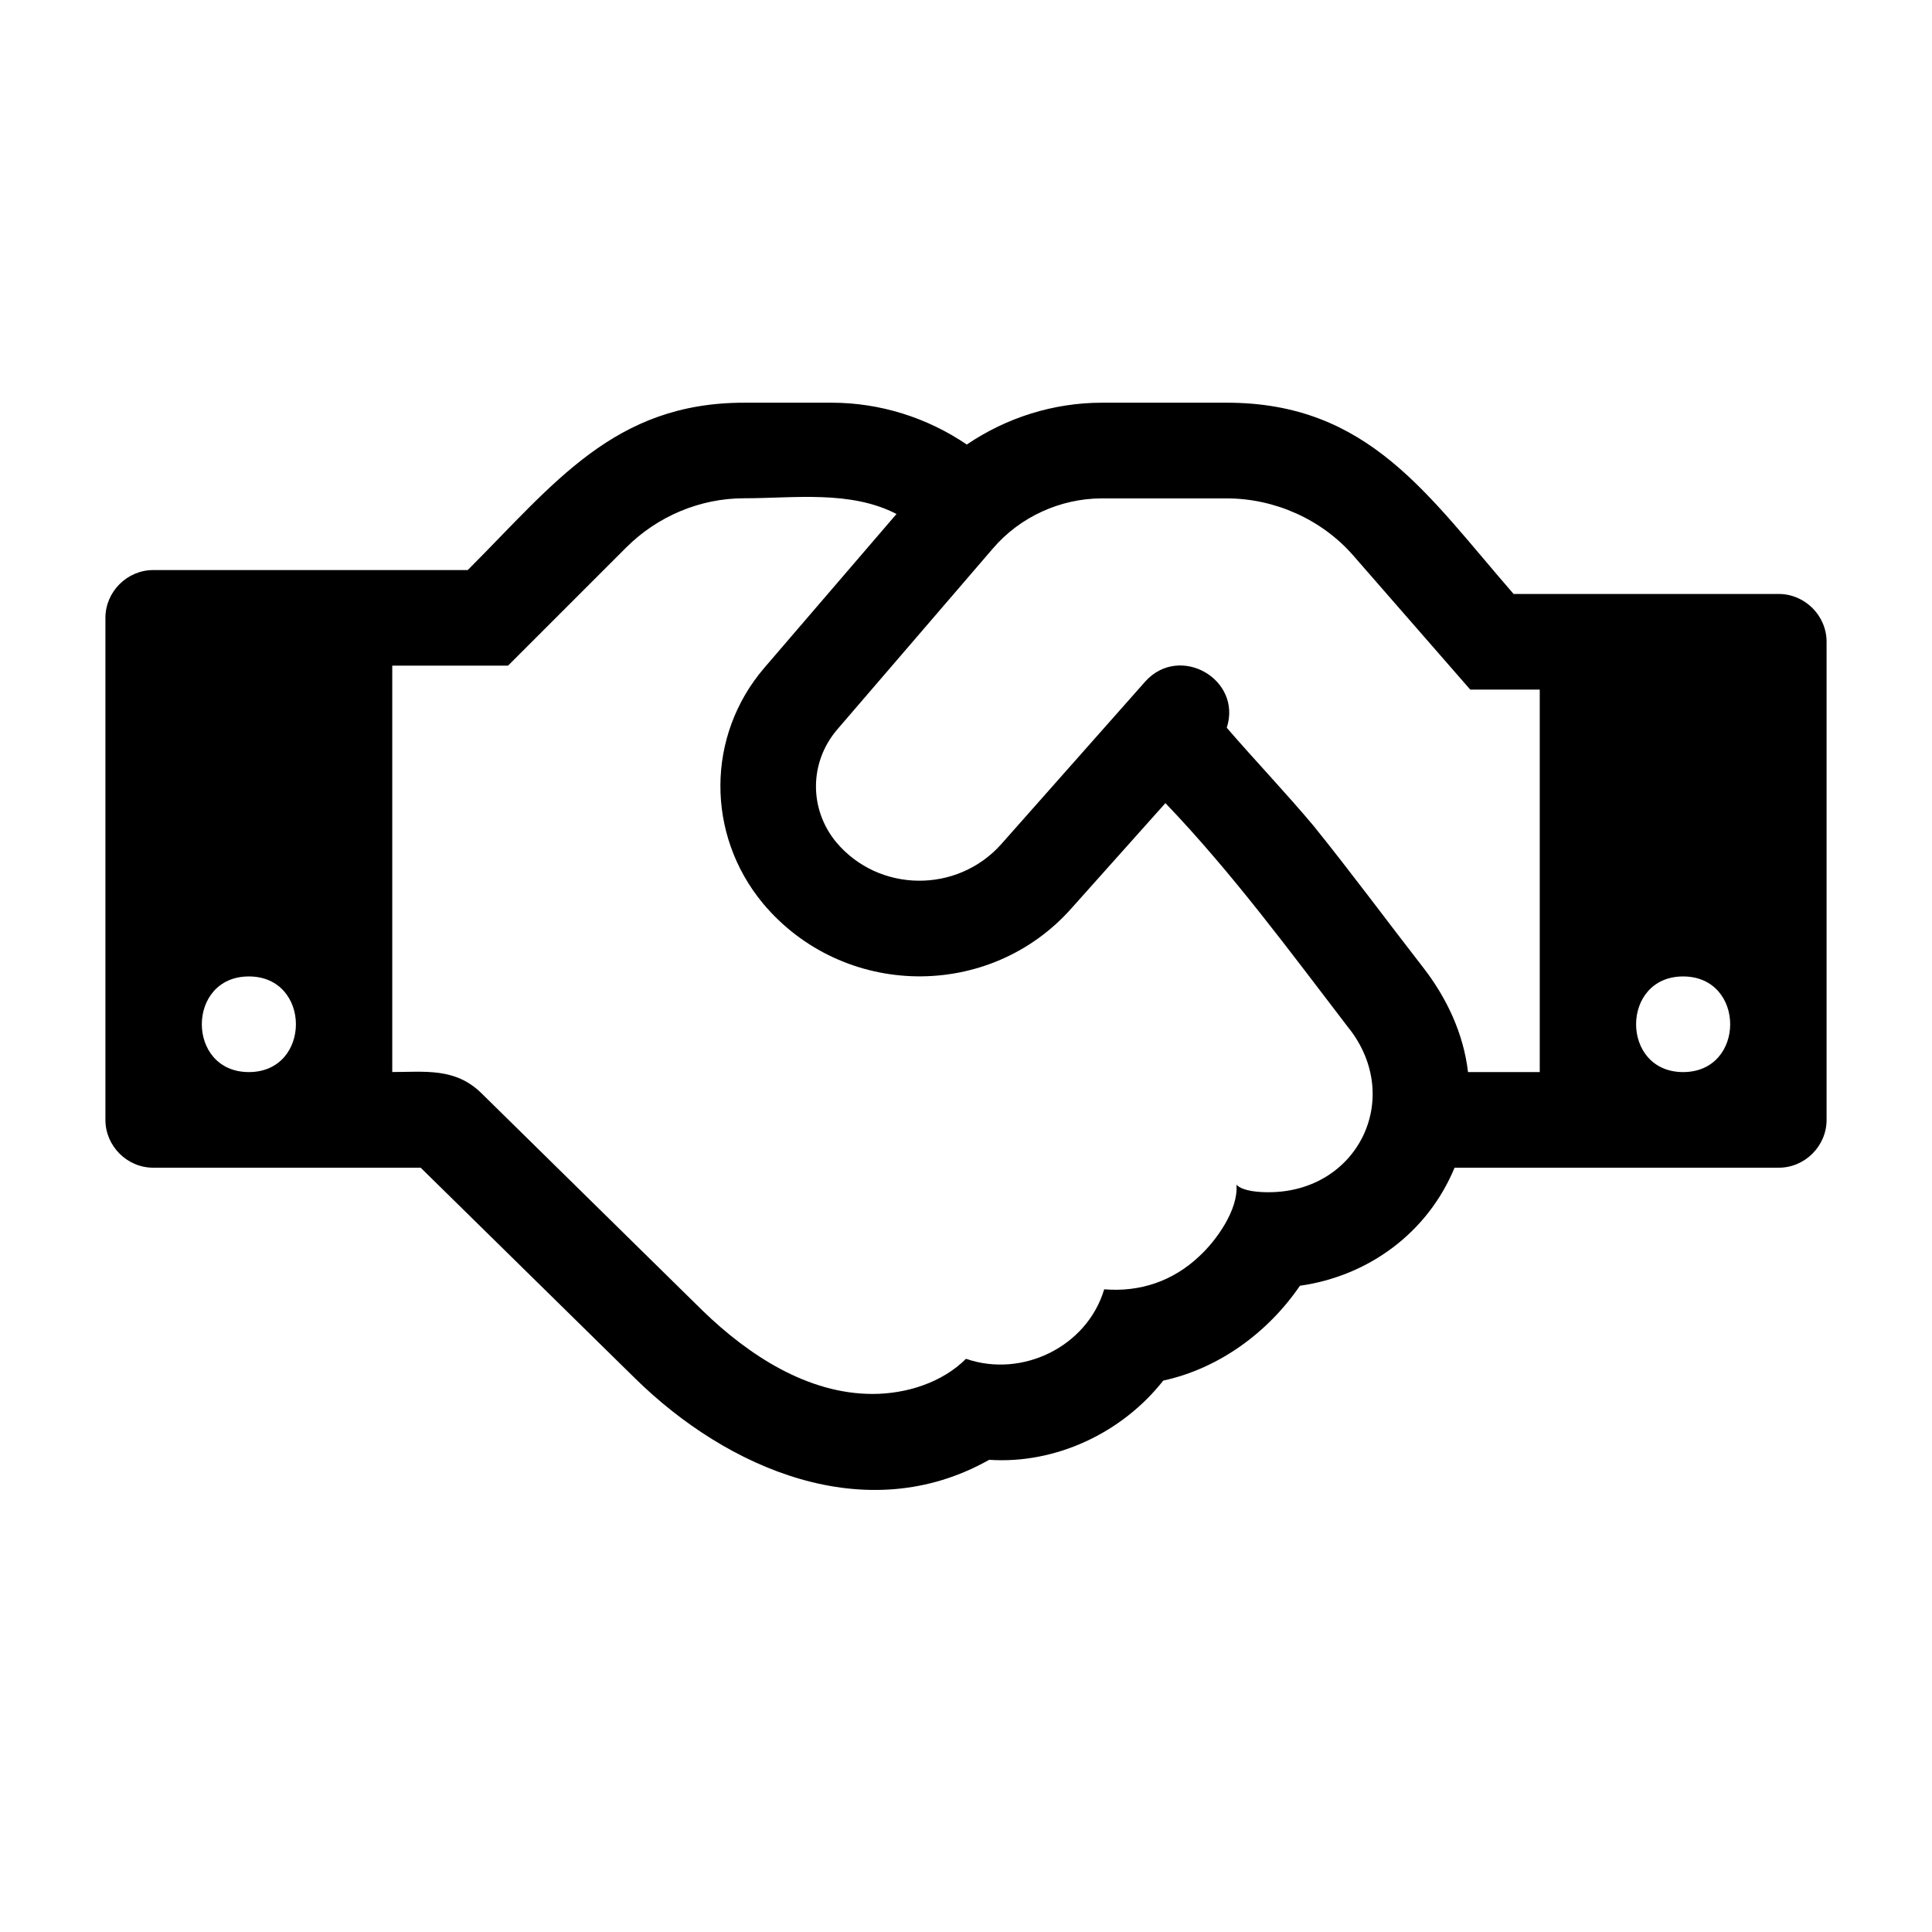 <?xml version="1.0" encoding="utf-8"?>
<!-- Generated by IcoMoon.io -->
<!DOCTYPE svg PUBLIC "-//W3C//DTD SVG 1.1//EN" "http://www.w3.org/Graphics/SVG/1.1/DTD/svg11.dtd">
<svg version="1.1" xmlns="http://www.w3.org/2000/svg" xmlns:xlink="http://www.w3.org/1999/xlink" width="32" height="32" viewBox="0 0 32 32">
<path d="M4.122 17.757c1.039 0 1.039-1.584 0-1.584s-1.039 1.584 0 1.584zM22.347 17.039c-0.977-1.274-1.93-2.574-3.044-3.737l-1.547 1.732c-1.361 1.547-3.799 1.51-5.122-0.074-0.94-1.138-0.94-2.772 0.025-3.898l2.19-2.549c-0.767-0.396-1.695-0.26-2.524-0.26-0.73 0-1.435 0.297-1.955 0.817l-1.955 1.955h-1.918v6.731c0.544 0 1.039-0.074 1.472 0.346l3.675 3.613c0.755 0.73 1.732 1.373 2.809 1.373 0.557 0 1.151-0.186 1.547-0.582 0.928 0.322 2.004-0.198 2.289-1.151 0.594 0.049 1.138-0.136 1.571-0.544 0.285-0.26 0.656-0.779 0.619-1.188 0.111 0.111 0.384 0.124 0.532 0.124 1.472 0 2.24-1.547 1.336-2.71zM24.315 17.757h1.188v-6.335h-1.151l-1.943-2.227c-0.52-0.594-1.299-0.94-2.091-0.94h-2.066c-0.693 0-1.361 0.309-1.806 0.829l-2.586 3.007c-0.458 0.544-0.458 1.312-0.012 1.856 0.705 0.841 2.004 0.854 2.734 0.037l2.388-2.697c0.569-0.631 1.609-0.037 1.349 0.767 0.47 0.544 0.977 1.076 1.435 1.621 0.619 0.767 1.213 1.571 1.819 2.351 0.384 0.495 0.668 1.089 0.742 1.732zM27.878 17.757c1.039 0 1.039-1.584 0-1.584s-1.039 1.584 0 1.584zM30.254 10.63v7.919c0 0.433-0.359 0.792-0.792 0.792h-5.37c-0.445 1.076-1.423 1.794-2.561 1.955-0.532 0.779-1.349 1.373-2.264 1.571-0.681 0.866-1.782 1.386-2.883 1.312-2.042 1.151-4.343 0.148-5.865-1.349l-3.551-3.489h-4.43c-0.433 0-0.792-0.359-0.792-0.792v-8.315c0-0.433 0.359-0.792 0.792-0.792h5.209c1.435-1.435 2.425-2.772 4.578-2.772h1.448c0.804 0 1.584 0.247 2.24 0.693 0.656-0.445 1.435-0.693 2.24-0.693h2.066c2.351 0 3.328 1.534 4.751 3.168h4.392c0.433 0 0.792 0.359 0.792 0.792z"></path>
</svg>
